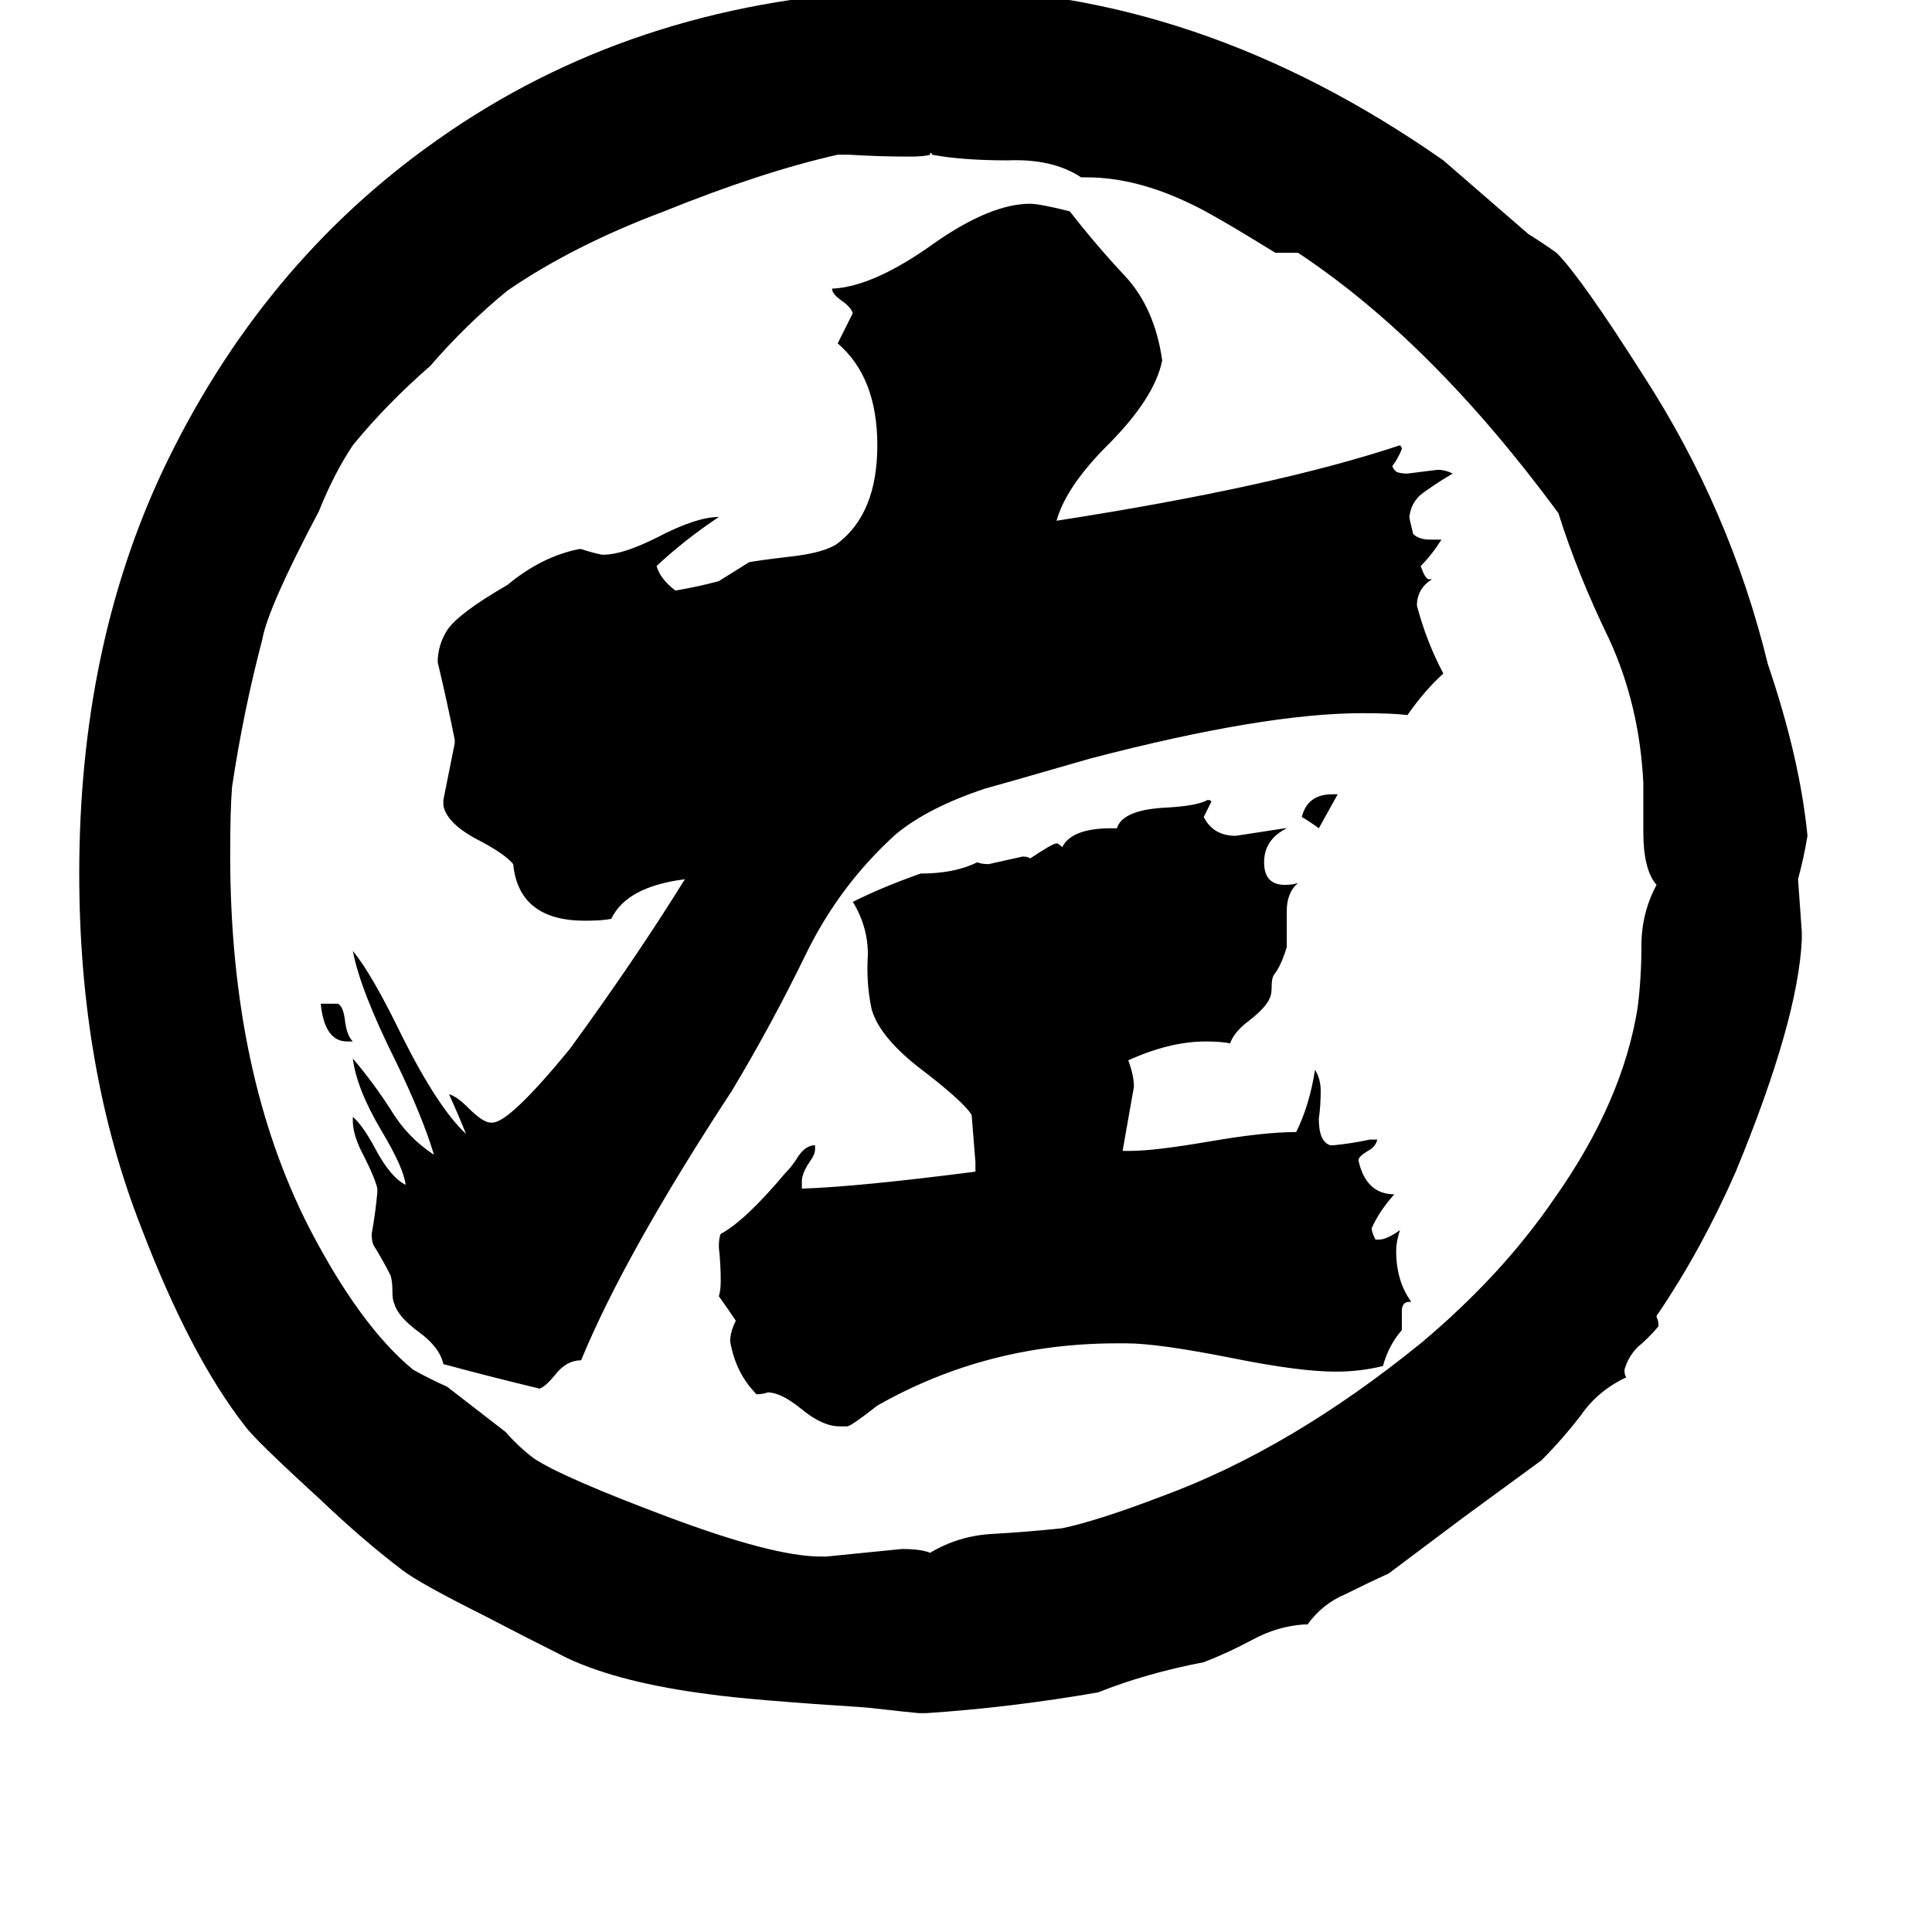 <svg xmlns="http://www.w3.org/2000/svg" viewBox="0 -800 1024 1024">
	<path fill="#000000" d="M879 -98V-97Q874 -91 868 -86Q863 -81 861 -74Q861 -71 862 -70Q847 -63 838 -50Q828 -37 817 -26Q813 -23 776 4Q756 19 736 34Q725 39 713 45Q701 50 693 61H691Q677 62 664 69Q651 76 638 81Q607 87 582 97Q536 105 491 108H487Q486 108 459 105Q397 101 376 98Q329 92 301 79Q279 68 256 56Q222 39 213 32Q192 16 170 -5Q135 -37 130 -44Q101 -81 75 -149Q42 -233 42 -337Q42 -456 86 -550Q138 -660 232 -726Q334 -798 469 -805Q483 -805 496 -806Q635 -806 765 -715Q788 -695 810 -676Q818 -671 825 -666Q838 -653 871 -601Q917 -530 937 -448Q954 -398 958 -357Q956 -345 953 -334Q954 -320 955 -306V-302Q953 -259 920 -179Q902 -138 879 -104Q878 -103 878 -102Q879 -100 879 -98ZM871 -359V-385Q869 -426 853 -461Q836 -496 826 -528Q759 -619 688 -666H676Q642 -687 631 -692Q602 -706 576 -706H573Q558 -716 534 -715Q510 -715 494 -718Q494 -719 493 -719V-718Q490 -717 482 -717Q466 -717 450 -718H444Q404 -709 352 -688Q304 -670 269 -646Q247 -628 228 -606Q205 -586 187 -564Q177 -549 169 -529Q142 -478 139 -461Q129 -423 123 -383Q122 -371 122 -347Q122 -231 164 -149Q191 -97 219 -74Q228 -69 237 -65L268 -41Q275 -33 283 -27Q298 -17 354 4Q410 25 435 25H438Q458 23 478 21Q488 21 493 23Q508 14 526 13Q544 12 563 10Q582 6 616 -7Q684 -32 753 -88Q796 -124 824 -165Q860 -216 868 -266Q870 -282 870 -299Q870 -316 878 -331Q871 -339 871 -359ZM757 -493H759Q751 -488 751 -479Q756 -460 765 -443Q755 -434 746 -421Q738 -422 722 -422Q670 -422 578 -398Q526 -383 522 -382Q492 -372 475 -358Q445 -331 427 -294Q409 -257 388 -222Q331 -135 308 -79Q300 -79 294 -71Q289 -65 286 -64Q261 -70 235 -77Q233 -86 222 -94Q211 -102 209 -109Q208 -111 208 -115Q208 -121 207 -124Q203 -132 198 -140Q197 -142 197 -146Q199 -157 200 -168V-170Q199 -175 193 -187Q187 -198 187 -206V-208Q192 -204 199 -191Q207 -176 215 -172Q214 -181 202 -201Q189 -223 187 -239Q198 -226 207 -212Q216 -197 230 -188Q224 -208 210 -237Q191 -275 187 -296Q197 -284 213 -251Q232 -213 247 -199Q243 -209 238 -220Q242 -219 248 -213Q256 -205 260 -205H261Q270 -205 302 -244Q337 -292 363 -334Q332 -330 324 -313Q319 -312 310 -312Q275 -312 272 -342Q268 -347 255 -354Q237 -363 235 -373V-376Q238 -391 241 -406V-408Q237 -428 232 -449Q232 -458 237 -466Q243 -475 269 -490Q287 -505 307 -509H308Q314 -507 319 -506H320Q330 -506 348 -515Q369 -526 381 -526Q363 -514 348 -500Q350 -493 358 -487Q370 -489 381 -492Q389 -497 397 -502Q402 -503 419 -505Q437 -507 444 -512Q465 -528 465 -564Q465 -600 444 -618L452 -634Q451 -637 447 -640Q441 -644 441 -647Q463 -648 495 -671Q525 -692 546 -692Q551 -692 567 -688Q581 -670 596 -654Q612 -637 616 -609Q612 -589 587 -564Q565 -542 560 -524Q676 -542 742 -564Q743 -563 743 -562Q741 -557 738 -553Q738 -552 740 -550Q742 -549 746 -549Q754 -550 762 -551Q766 -551 770 -549Q763 -545 756 -540Q748 -535 747 -526Q747 -525 749 -517Q752 -514 758 -514H764Q759 -506 753 -500Q755 -494 757 -493ZM743 -105V-95Q736 -87 733 -76Q721 -73 708 -73Q689 -73 654 -80Q614 -88 597 -88H592Q523 -88 465 -55Q451 -44 449 -44H445Q436 -44 425 -53Q414 -62 407 -62Q404 -61 401 -61Q390 -72 387 -89Q387 -94 390 -100Q386 -106 381 -113Q382 -116 382 -121Q382 -130 381 -139Q381 -144 382 -146Q395 -153 416 -178Q420 -182 423 -187Q427 -193 432 -193V-191Q432 -188 429 -184Q425 -178 425 -174V-170Q455 -171 517 -179V-184Q516 -196 515 -209Q511 -216 486 -235Q466 -251 462 -265Q459 -279 460 -294Q460 -309 452 -322Q468 -330 488 -337Q506 -337 518 -343Q520 -342 524 -342Q533 -344 542 -346Q545 -346 546 -345Q558 -353 560 -353Q561 -353 563 -351Q568 -361 589 -361H592Q595 -371 619 -372Q635 -373 640 -376Q642 -376 642 -375Q640 -371 638 -367Q643 -357 655 -357Q668 -359 681 -361H682Q670 -355 670 -343Q670 -331 681 -331Q685 -331 688 -332Q682 -327 682 -317V-298Q679 -288 675 -283Q674 -281 674 -277Q674 -273 673 -271Q671 -266 662 -259Q654 -253 652 -247Q647 -248 639 -248Q620 -248 598 -238Q601 -230 601 -224Q598 -207 595 -190H599Q612 -190 641 -195Q670 -200 687 -200Q694 -214 697 -233Q700 -228 700 -222Q700 -214 699 -207Q699 -195 705 -193H707Q717 -194 726 -196H730Q729 -192 725 -190Q720 -187 720 -185Q724 -167 739 -167Q731 -158 727 -149Q727 -147 729 -143H731Q735 -143 742 -148Q740 -142 740 -137Q740 -121 748 -110H747Q743 -110 743 -105ZM187 -248H184Q172 -248 170 -268H179Q182 -267 183 -258Q184 -251 187 -248ZM706 -379H709Q704 -370 699 -361Q695 -364 690 -367Q693 -379 706 -379Z"/>
</svg>